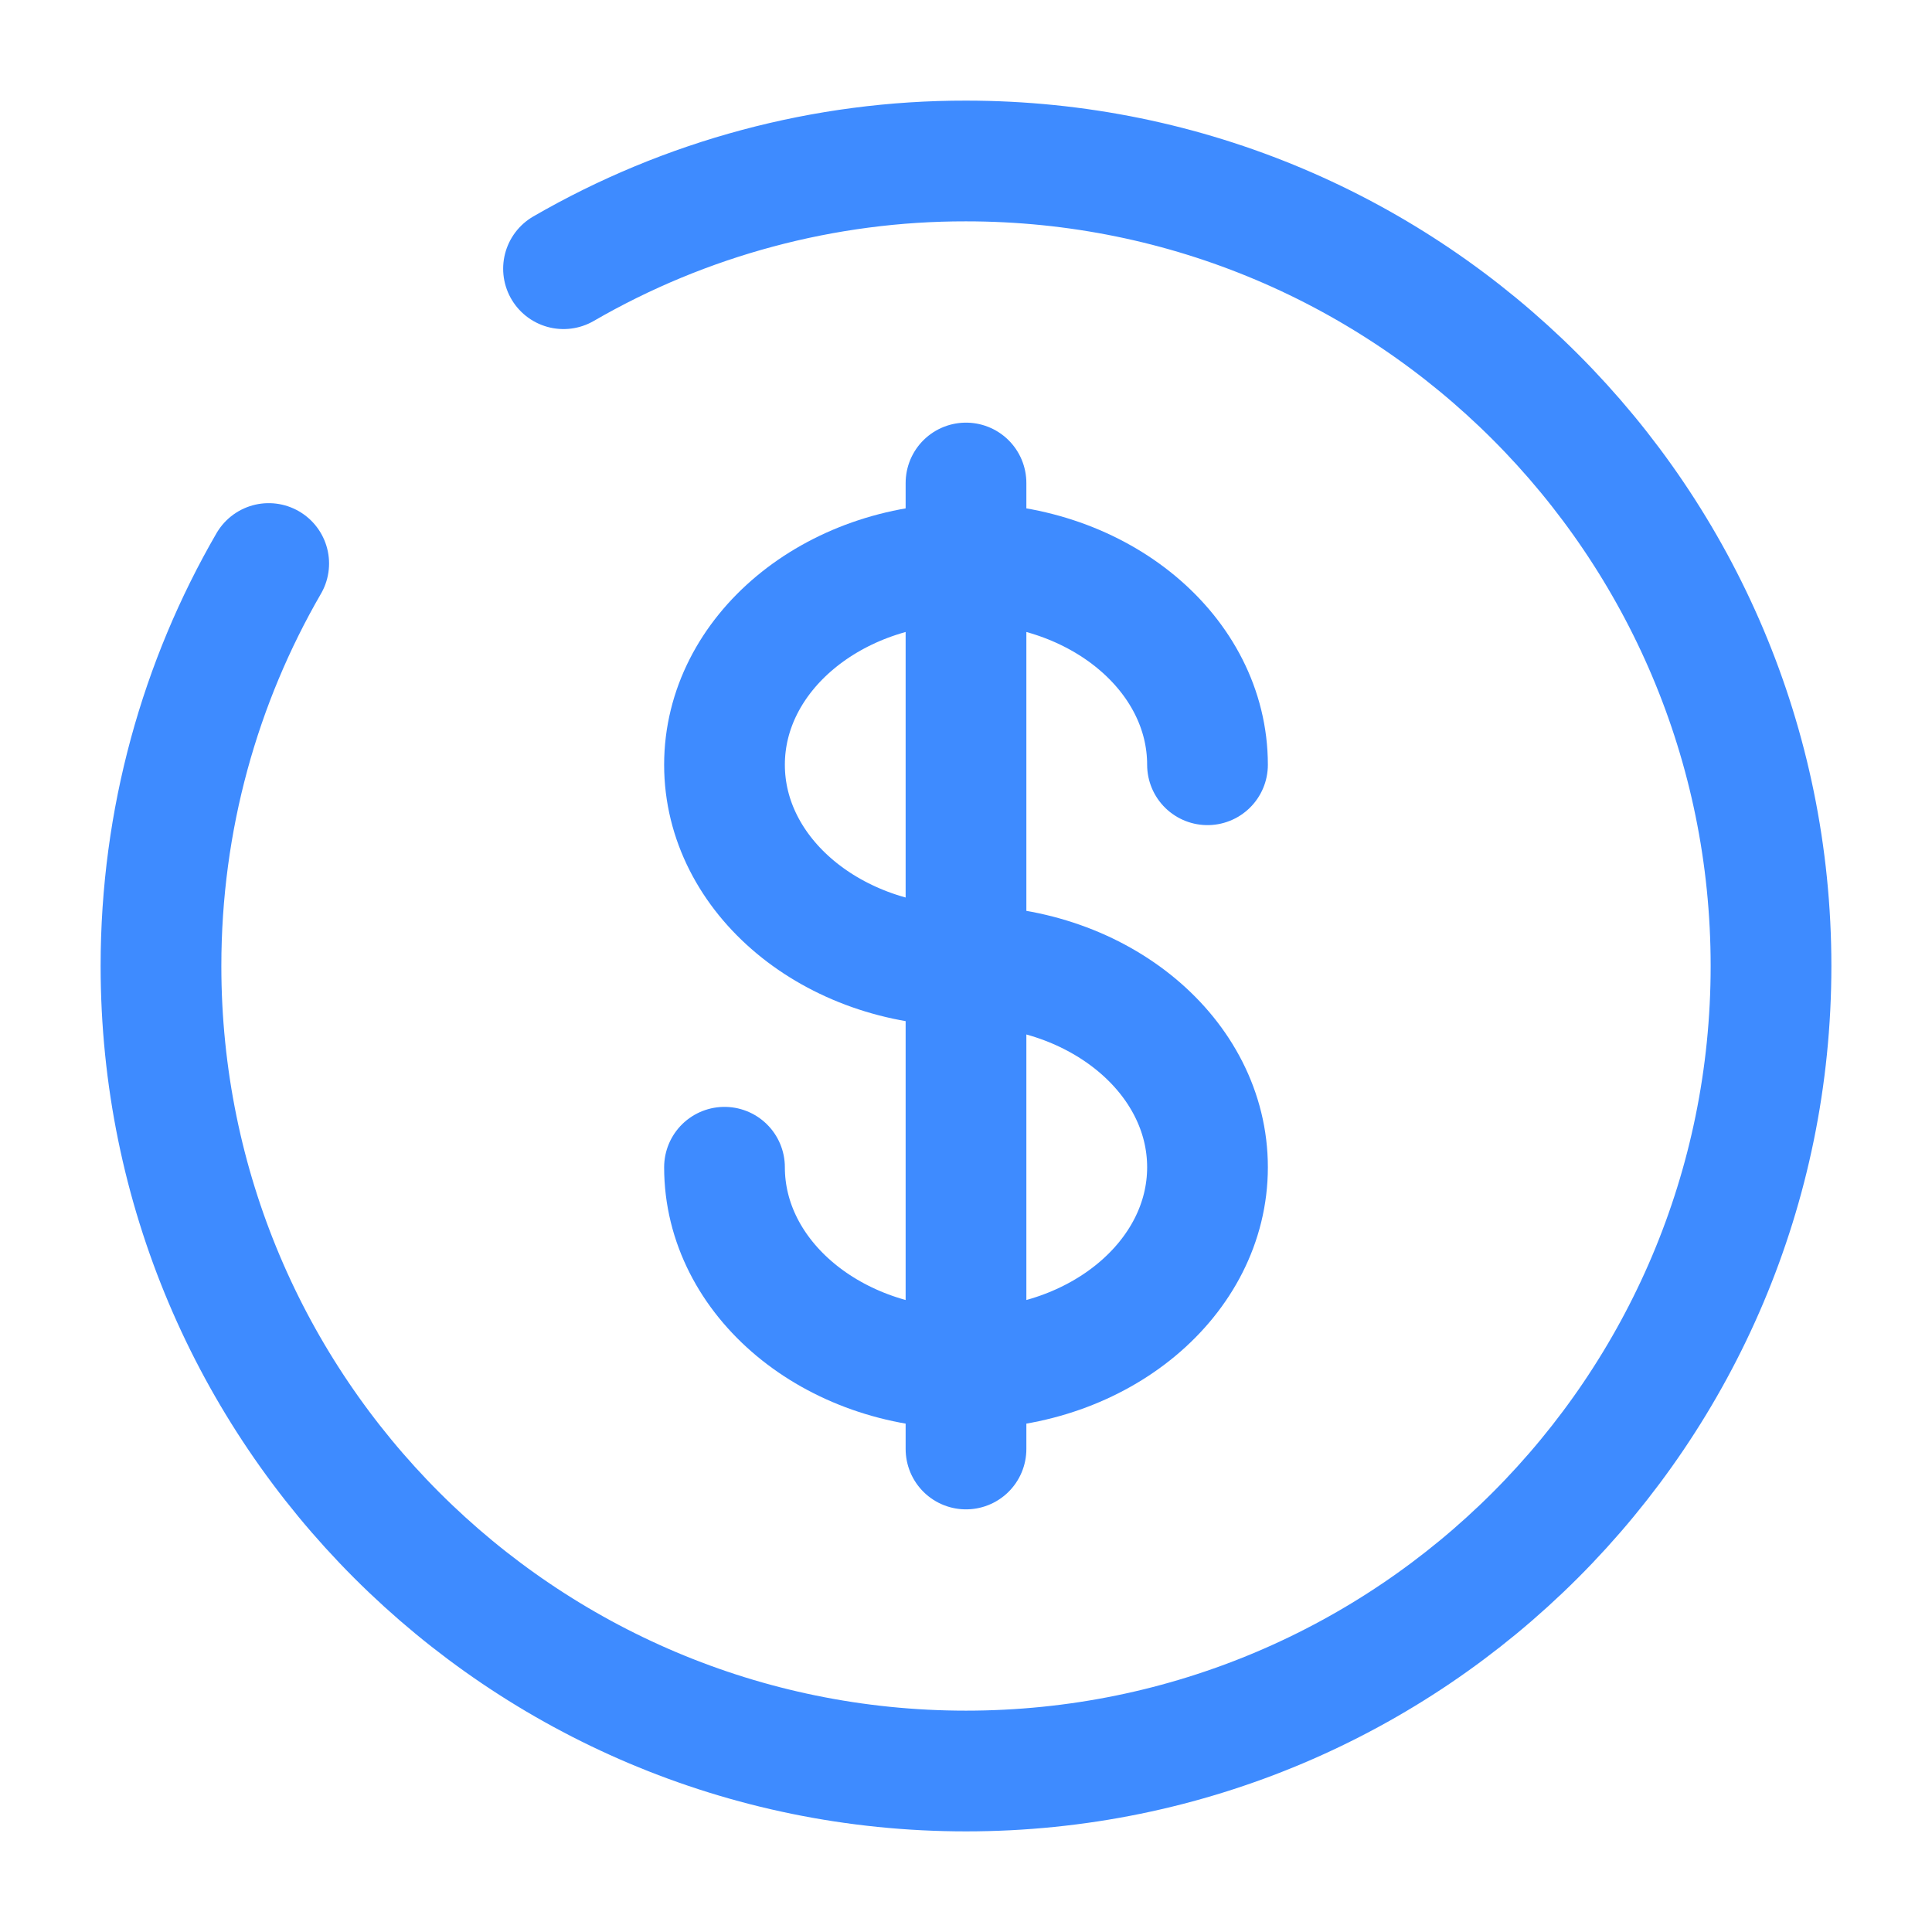 <svg width="37" height="37" viewBox="0 0 37 37" fill="none" xmlns="http://www.w3.org/2000/svg">
<path d="M18.5 9.25V27.75M23.125 14.646C23.125 12.518 21.055 10.792 18.5 10.792C15.945 10.792 13.875 12.518 13.875 14.646C13.875 16.773 15.945 18.5 18.5 18.5C21.055 18.5 23.125 20.227 23.125 22.354C23.125 24.482 21.055 26.208 18.5 26.208C15.945 26.208 13.875 24.482 13.875 22.354" stroke="#3E8BFF" stroke-width="2.312" stroke-linecap="round"/>
<path d="M10.792 5.146C13.134 3.791 15.794 3.079 18.5 3.083C27.015 3.083 33.917 9.985 33.917 18.5C33.917 27.015 27.015 33.917 18.5 33.917C9.985 33.917 3.083 27.015 3.083 18.5C3.083 15.693 3.834 13.058 5.146 10.792" stroke="#3E8BFF" stroke-width="2.312" stroke-linecap="round"/>
</svg>
